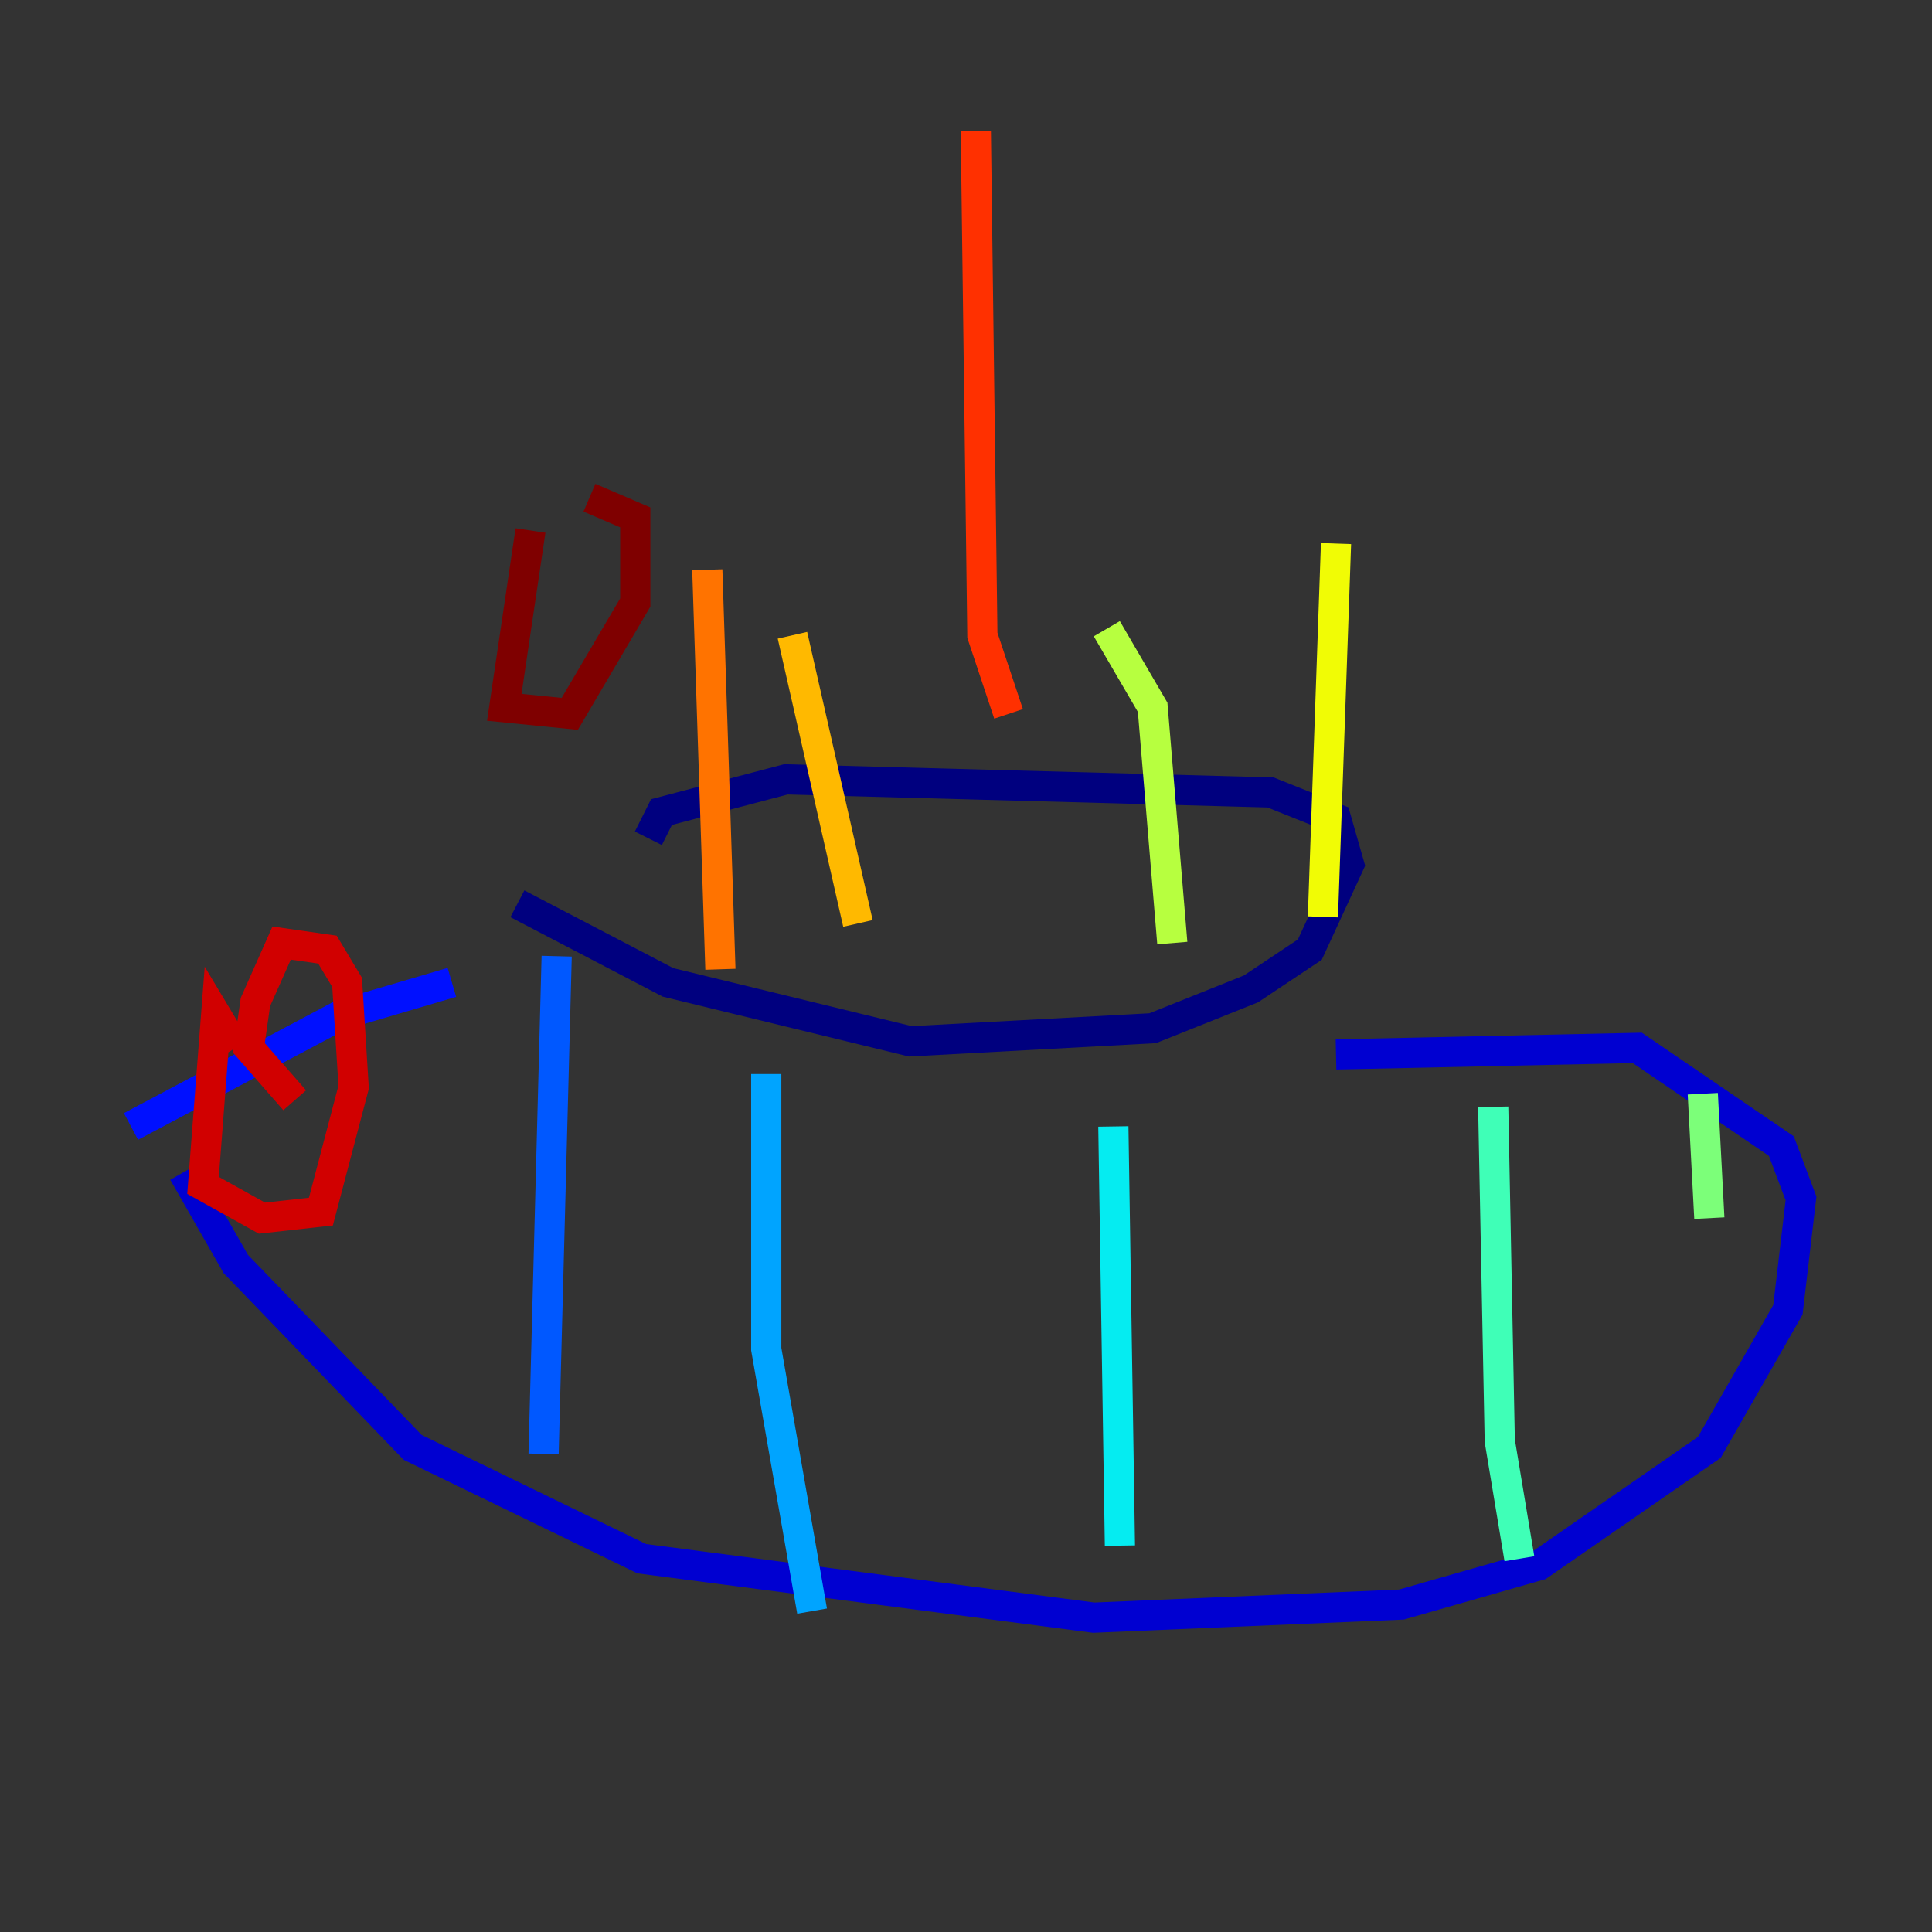 <?xml version="1.0" encoding="utf-8" ?>
<svg baseProfile="tiny" height="128" version="1.2" viewBox="0,0,128,128" width="128" xmlns="http://www.w3.org/2000/svg" xmlns:ev="http://www.w3.org/2001/xml-events" xmlns:xlink="http://www.w3.org/1999/xlink"><rect x="0" y="0" width="128" height="128" fill="#333333" stroke="none"/><defs /><polyline fill="none" points="34.278,59.878 44.258,65.085 60.312,68.99 76.366,68.122 82.875,65.519 86.78,62.915 89.383,57.275 88.515,54.237 84.176,52.502 52.068,51.634 43.824,53.803 42.956,55.539" stroke="#00007f" stroke-width="2" /><polyline fill="none" points="12.149,77.668 15.62,83.742 27.336,95.891 42.522,103.268 72.461,107.173 92.854,106.305 101.966,103.702 113.248,95.891 118.454,86.78 119.322,79.403 118.02,75.932 108.475,69.424 88.515,69.858" stroke="#0000d1" stroke-width="2" /><polyline fill="none" points="8.678,74.63 22.563,67.254 29.939,65.085" stroke="#0010ff" stroke-width="2" /><polyline fill="none" points="36.881,63.349 36.014,96.325" stroke="#0058ff" stroke-width="2" /><polyline fill="none" points="50.766,71.159 50.766,89.383 53.803,106.739" stroke="#00a4ff" stroke-width="2" /><polyline fill="none" points="73.763,74.63 74.197,102.4" stroke="#05ecf1" stroke-width="2" /><polyline fill="none" points="98.929,73.329 99.363,95.458 100.664,103.268" stroke="#3fffb7" stroke-width="2" /><polyline fill="none" points="112.814,72.461 113.248,80.705" stroke="#7cff79" stroke-width="2" /><polyline fill="none" points="73.329,41.654 76.366,46.861 77.668,62.481" stroke="#b7ff3f" stroke-width="2" /><polyline fill="none" points="88.515,36.014 87.647,60.746" stroke="#f1fc05" stroke-width="2" /><polyline fill="none" points="52.502,42.088 56.841,61.18" stroke="#ffb900" stroke-width="2" /><polyline fill="none" points="46.861,37.749 47.729,64.217" stroke="#ff7300" stroke-width="2" /><polyline fill="none" points="66.82,47.295 65.085,42.088 64.651,8.678" stroke="#ff3000" stroke-width="2" /><polyline fill="none" points="15.62,69.424 14.319,67.254 13.451,78.536 17.356,80.705 21.261,80.271 23.43,72.027 22.997,65.085 21.695,62.915 18.658,62.481 16.922,66.386 16.488,69.424 19.525,72.895" stroke="#d10000" stroke-width="2" /><polyline fill="none" points="35.146,35.146 33.41,46.861 37.749,47.295 42.088,39.919 42.088,34.278 39.051,32.976" stroke="#7f0000" stroke-width="2" /></svg>